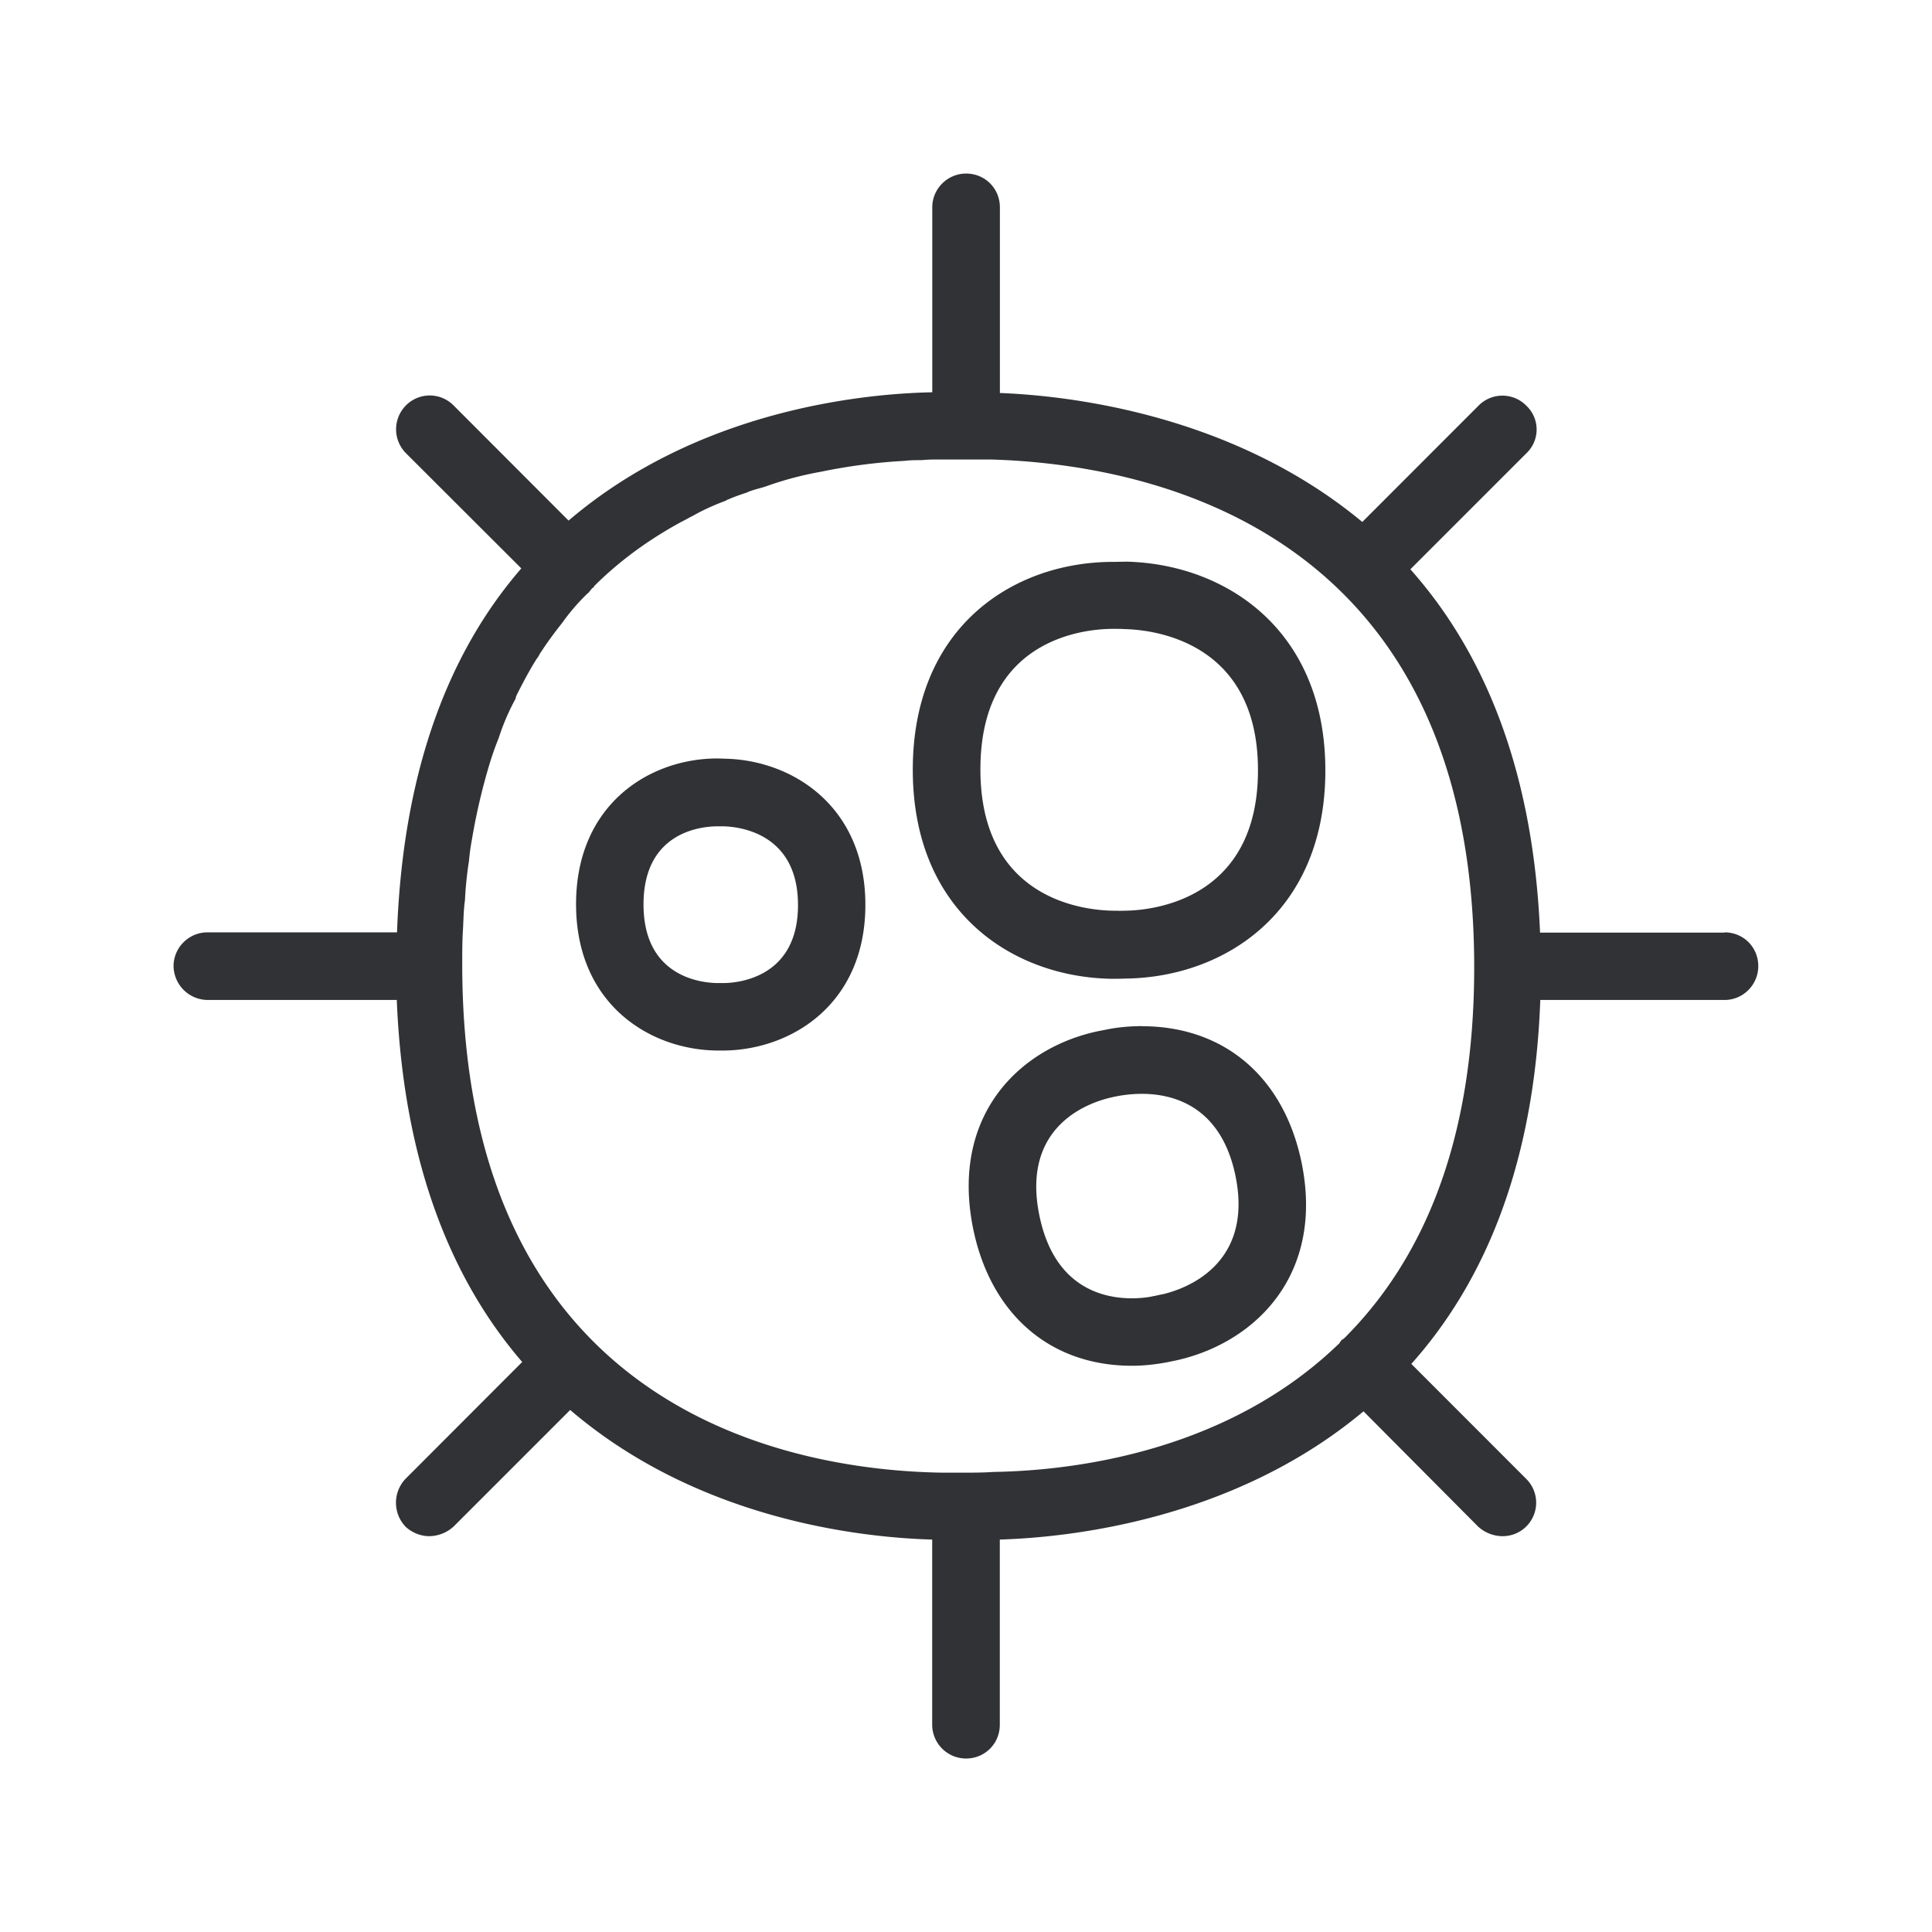 <svg width="24" height="24" xmlns="http://www.w3.org/2000/svg"><path d="M13.983 11.313c.33-.005 1.644-.132 1.644-1.745 0-1.61-1.314-1.745-1.653-1.753-.042-.003-.09-.003-.134-.003h-.028c-.345.003-1.633.123-1.633 1.745 0 1.624 1.297 1.75 1.644 1.756h.048c.039.003.078 0 .112 0Zm.01-4.336c1.23.03 2.471.843 2.471 2.594 0 1.753-1.24 2.563-2.467 2.585l-.126.003h-.062c-1.23-.02-2.47-.83-2.47-2.597s1.235-2.571 2.464-2.582h.037l.154-.003Zm-4.996 5.235c.182-.003.916-.073.916-.969s-.732-.972-.92-.978h-.092c-.193.003-.907.07-.907.97 0 .904.722.974.916.977h.087Zm.016-2.787c.838.02 1.737.597 1.737 1.815 0 1.222-.902 1.793-1.74 1.81h-.114c-.838-.014-1.74-.586-1.74-1.818 0-1.233.902-1.801 1.734-1.81h.037l.086.003Zm5.429 6.653c.232-.053 1.14-.336.905-1.474-.182-.874-.785-1.016-1.163-1.016a1.655 1.655 0 0 0-.375.044c-.244.054-1.135.328-.896 1.474.182.874.77 1.022 1.148 1.022.118 0 .213-.014.272-.028.033-.005.075-.017.109-.022Zm-.258-3.33c1.023 0 1.762.63 1.983 1.686.289 1.392-.563 2.238-1.54 2.462l-.135.028c-.095.017-.249.042-.431.042-1.011 0-1.748-.633-1.97-1.692-.29-1.406.561-2.25 1.539-2.462l.142-.028c.09-.017.236-.037.412-.037Zm2.518 3.873c.93-.93 1.611-2.364 1.611-4.605 0-5.56-4.202-6.255-6.003-6.308h-.647c-.067 0-.134 0-.21.008-.067 0-.143 0-.218.009a6.998 6.998 0 0 0-1.031.134c-.235.042-.462.101-.695.185-.075.025-.16.04-.235.076-.076.025-.151.05-.227.084-.008 0-.017.008-.034.017-.134.05-.269.109-.403.185-.05.025-.092.05-.143.075-.386.21-.756.47-1.09.804 0 .009 0 .017-.016.017-.017.017-.025.034-.042.05 0 0-.009.017-.017.017a2.584 2.584 0 0 0-.317.367c-.1.126-.193.252-.285.395-.009.025-.026.042-.042.067-.084.135-.16.278-.236.429-.008.017-.016.033-.016.05a2.84 2.84 0 0 0-.21.488 3.95 3.95 0 0 0-.118.336 7.7 7.7 0 0 0-.218.941 2.59 2.59 0 0 0-.034.252c-.025.16-.042.32-.05.487-.018.127-.018.253-.026.387s-.008.269-.008.409c0 5.619 4.176 6.291 5.969 6.317h.218c.143 0 .283 0 .412-.009 1.048-.017 2.916-.269 4.283-1.585.017-.009.017-.026.034-.042.01-.02.028-.02.044-.037Zm4.72-5.039c.236 0 .42.185.42.42 0 .227-.184.42-.42.42h-2.288c-.076 2.09-.72 3.533-1.602 4.521l1.425 1.426a.416.416 0 0 1-.29.714.456.456 0 0 1-.303-.117l-1.426-1.434c-1.633 1.367-3.698 1.568-4.518 1.593v2.3c0 .235-.185.42-.42.42a.421.421 0 0 1-.42-.42v-2.3c-.9-.025-2.911-.252-4.497-1.61l-1.45 1.45a.456.456 0 0 1-.303.118c-.1 0-.21-.042-.291-.117a.431.431 0 0 1 0-.597l1.448-1.45c-.855-.99-1.474-2.432-1.558-4.497H2.576a.427.427 0 0 1-.42-.42c0-.235.194-.42.42-.42h2.356c.076-2.09.686-3.532 1.544-4.521L5.04 5.627a.421.421 0 0 1 0-.588.416.416 0 0 1 .597 0l1.426 1.428c1.61-1.375 3.655-1.577 4.518-1.594V2.576c0-.235.193-.42.42-.42.235 0 .42.185.42.42v2.306c.855.033 2.886.26 4.502 1.602l1.442-1.443a.416.416 0 0 1 .597 0 .406.406 0 0 1 0 .589L17.52 7.072c.88.989 1.524 2.432 1.611 4.513h2.291v-.003Z" fill="#313235" fill-rule="nonzero"/></svg>